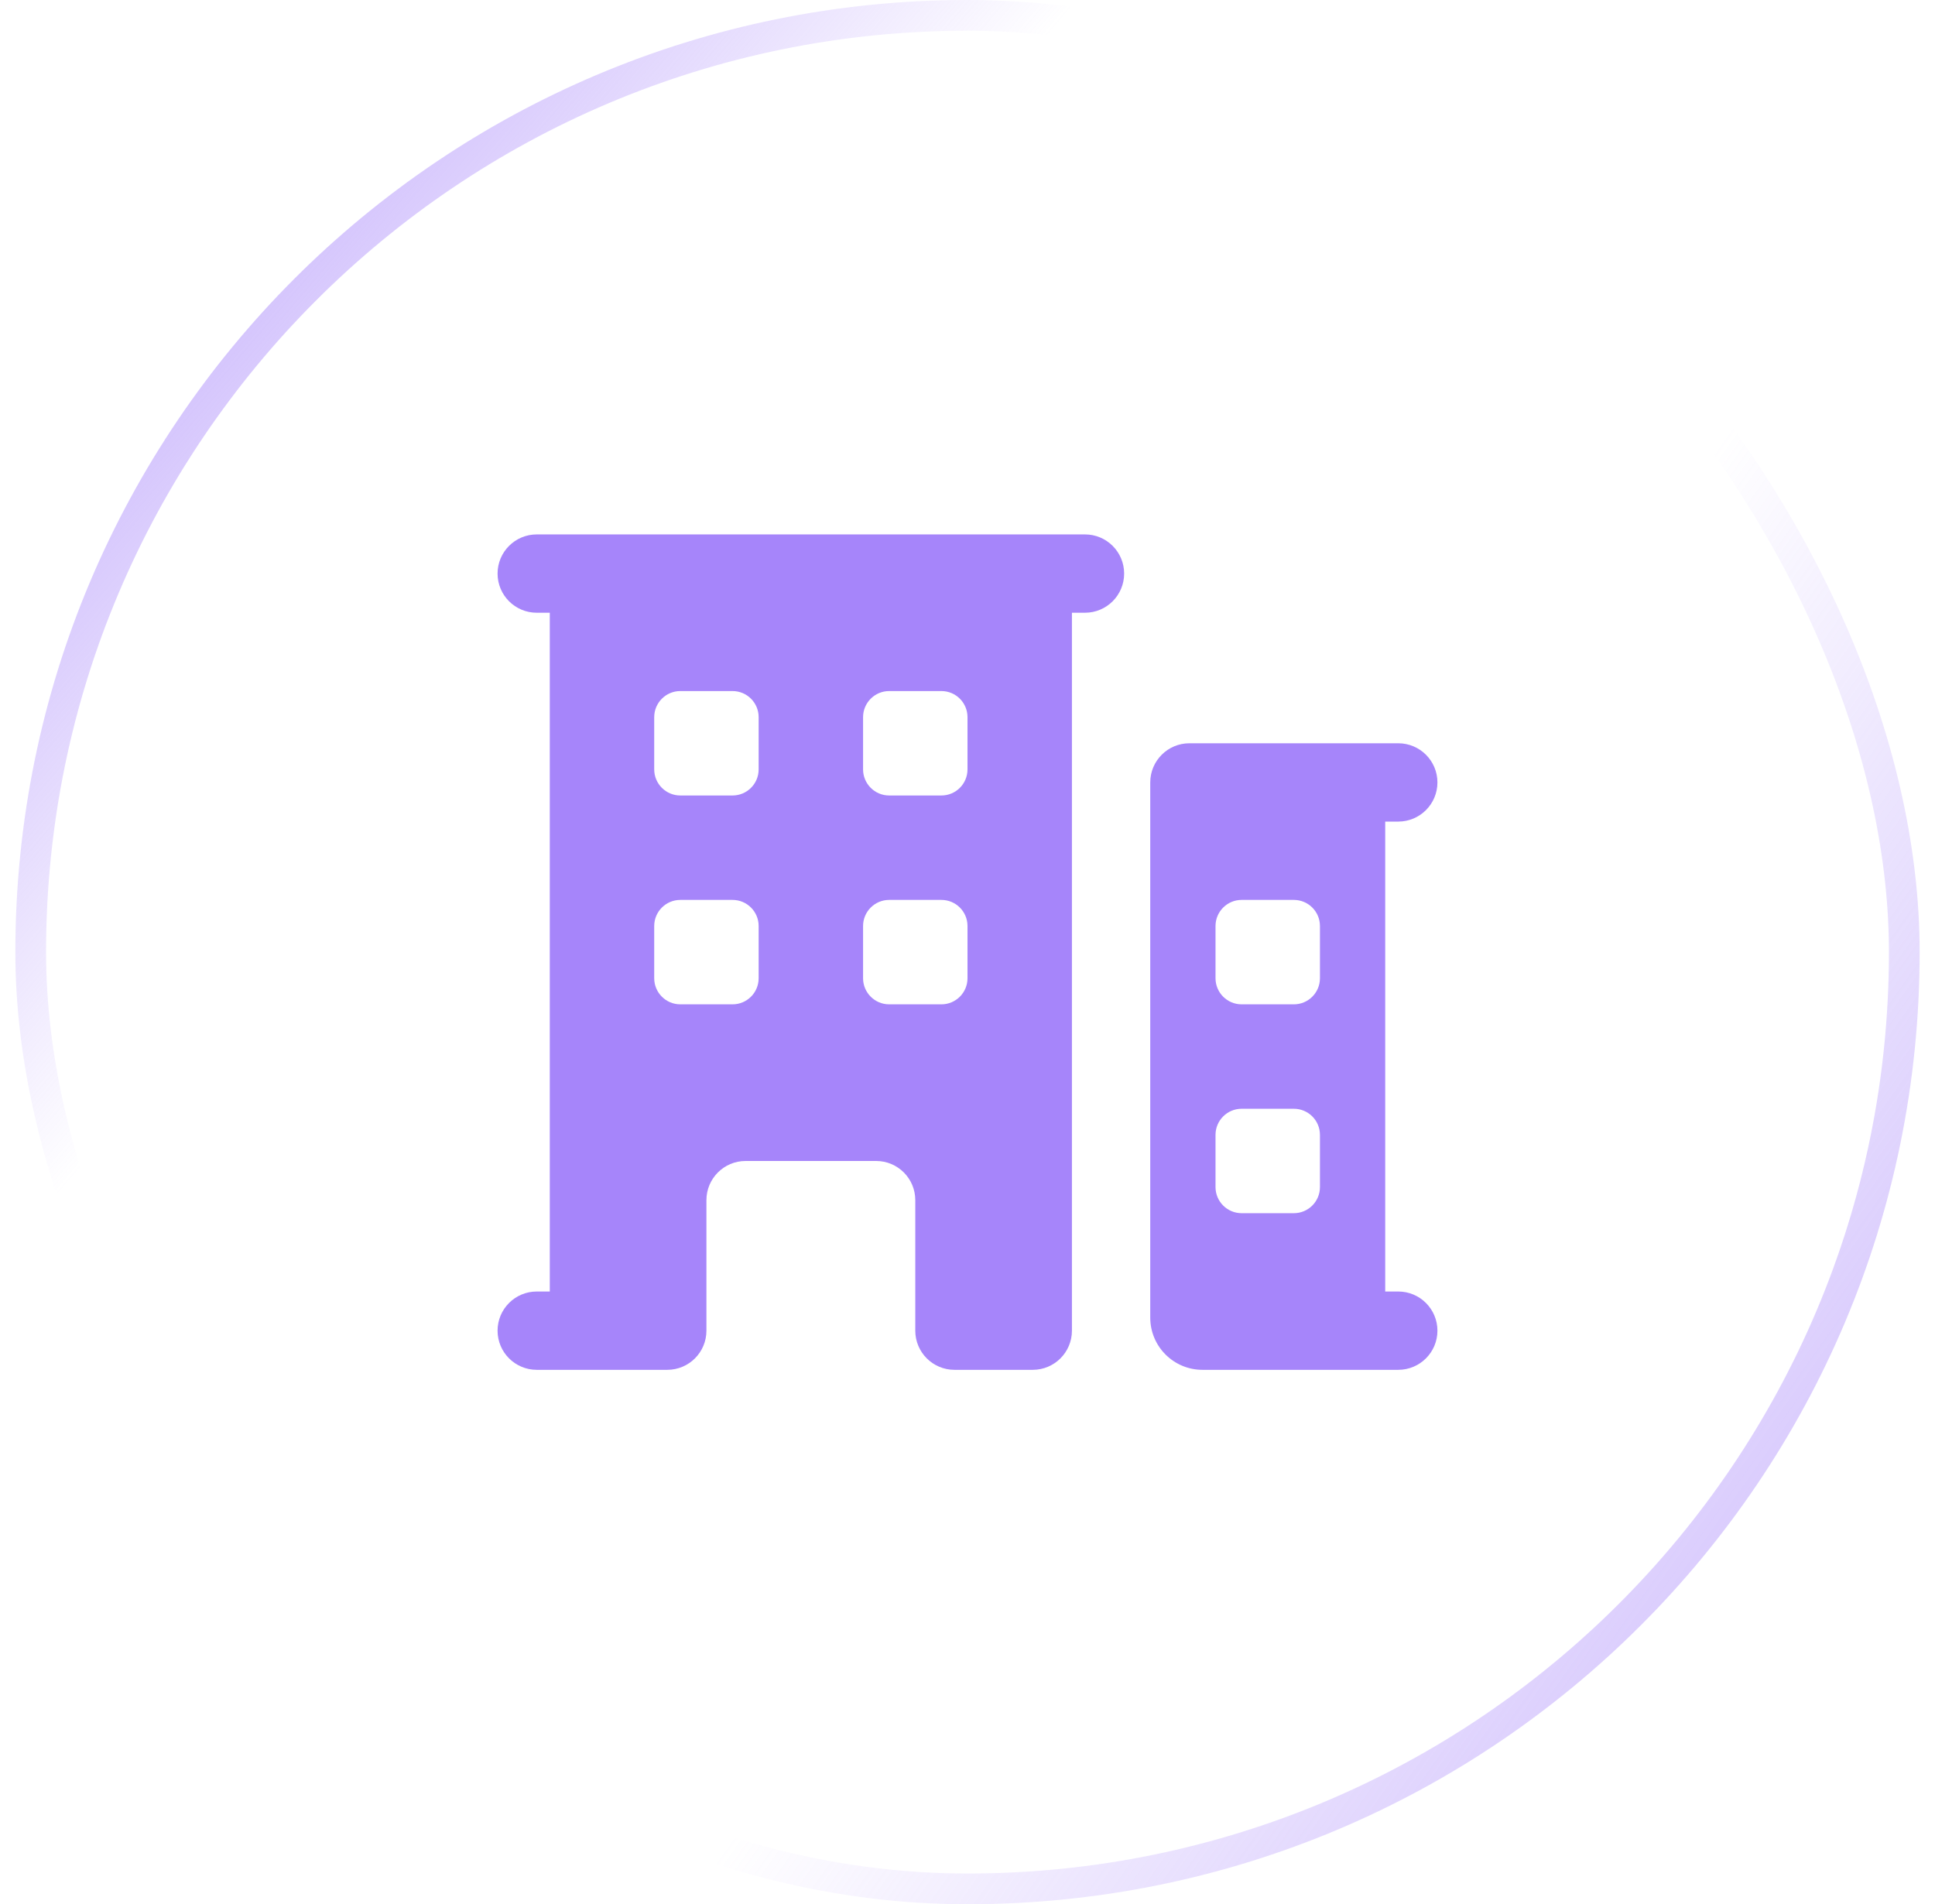 <svg width="63" height="62" viewBox="0 0 63 62" fill="none" xmlns="http://www.w3.org/2000/svg">
<rect x="1" y="0.5" width="61" height="61" rx="30.5" stroke="url(#paint0_linear_121_1909)"/>
<rect x="1" y="0.5" width="61" height="61" rx="30.5" stroke="url(#paint1_linear_121_1909)"/>
<path fill-rule="evenodd" clip-rule="evenodd" d="M16.2 18.675C16.2 17.971 16.771 17.4 17.475 17.4H35.325C36.029 17.4 36.6 17.971 36.6 18.675C36.6 19.379 36.029 19.95 35.325 19.95H34.9V43.325C34.9 44.029 34.329 44.6 33.625 44.6H31.075C30.371 44.6 29.8 44.029 29.8 43.325V39.075C29.8 38.371 29.229 37.8 28.525 37.8H24.275C23.571 37.8 23 38.371 23 39.075V43.325C23 44.029 22.429 44.6 21.725 44.6H17.475C16.771 44.6 16.2 44.029 16.2 43.325C16.2 42.621 16.771 42.05 17.475 42.05H17.9V19.95H17.475C16.771 19.95 16.2 19.379 16.2 18.675ZM21.3 23.35C21.3 22.881 21.681 22.5 22.15 22.5H23.85C24.32 22.5 24.7 22.881 24.7 23.35V25.05C24.7 25.519 24.32 25.9 23.85 25.9H22.15C21.681 25.9 21.3 25.519 21.3 25.05V23.35ZM22.15 29.3C21.681 29.3 21.3 29.681 21.3 30.15V31.85C21.3 32.319 21.681 32.7 22.15 32.7H23.85C24.32 32.7 24.7 32.319 24.7 31.85V30.15C24.7 29.681 24.32 29.3 23.85 29.3H22.15ZM28.1 23.35C28.1 22.881 28.481 22.5 28.95 22.5H30.65C31.12 22.5 31.5 22.881 31.5 23.35V25.05C31.5 25.519 31.12 25.9 30.65 25.9H28.95C28.481 25.9 28.1 25.519 28.1 25.05V23.35ZM28.95 29.3C28.481 29.3 28.1 29.681 28.1 30.15V31.85C28.1 32.319 28.481 32.7 28.95 32.7H30.65C31.12 32.7 31.5 32.319 31.5 31.85V30.15C31.5 29.681 31.12 29.3 30.65 29.3H28.95Z" fill="#A685FA"/>
<path fill-rule="evenodd" clip-rule="evenodd" d="M38.725 24.2C38.021 24.2 37.45 24.771 37.45 25.475V42.9C37.45 43.839 38.211 44.6 39.15 44.6H45.525C46.229 44.6 46.8 44.029 46.8 43.325C46.8 42.621 46.229 42.05 45.525 42.05H45.1V26.75H45.525C46.229 26.75 46.8 26.179 46.8 25.475C46.8 24.771 46.229 24.2 45.525 24.2H38.725ZM39.575 30.15C39.575 29.681 39.956 29.3 40.425 29.3H42.125C42.595 29.3 42.975 29.681 42.975 30.15V31.85C42.975 32.319 42.595 32.7 42.125 32.7H40.425C39.956 32.7 39.575 32.319 39.575 31.85V30.15ZM40.425 36.1C39.956 36.1 39.575 36.481 39.575 36.95V38.65C39.575 39.119 39.956 39.5 40.425 39.5H42.125C42.595 39.5 42.975 39.119 42.975 38.65V36.95C42.975 36.481 42.595 36.1 42.125 36.1H40.425Z" fill="#A685FA"/>
<defs>
<linearGradient id="paint0_linear_121_1909" x1="-6.25" y1="3.5" x2="62.25" y2="62" gradientUnits="userSpaceOnUse">
<stop stop-color="#A685FA"/>
<stop offset="0.324" stop-color="#A685FA" stop-opacity="0"/>
</linearGradient>
<linearGradient id="paint1_linear_121_1909" x1="74.75" y1="76" x2="2.75" y2="25" gradientUnits="userSpaceOnUse">
<stop stop-color="#A685FA"/>
<stop offset="0.577" stop-color="#A685FA" stop-opacity="0"/>
</linearGradient>
</defs>
</svg>
